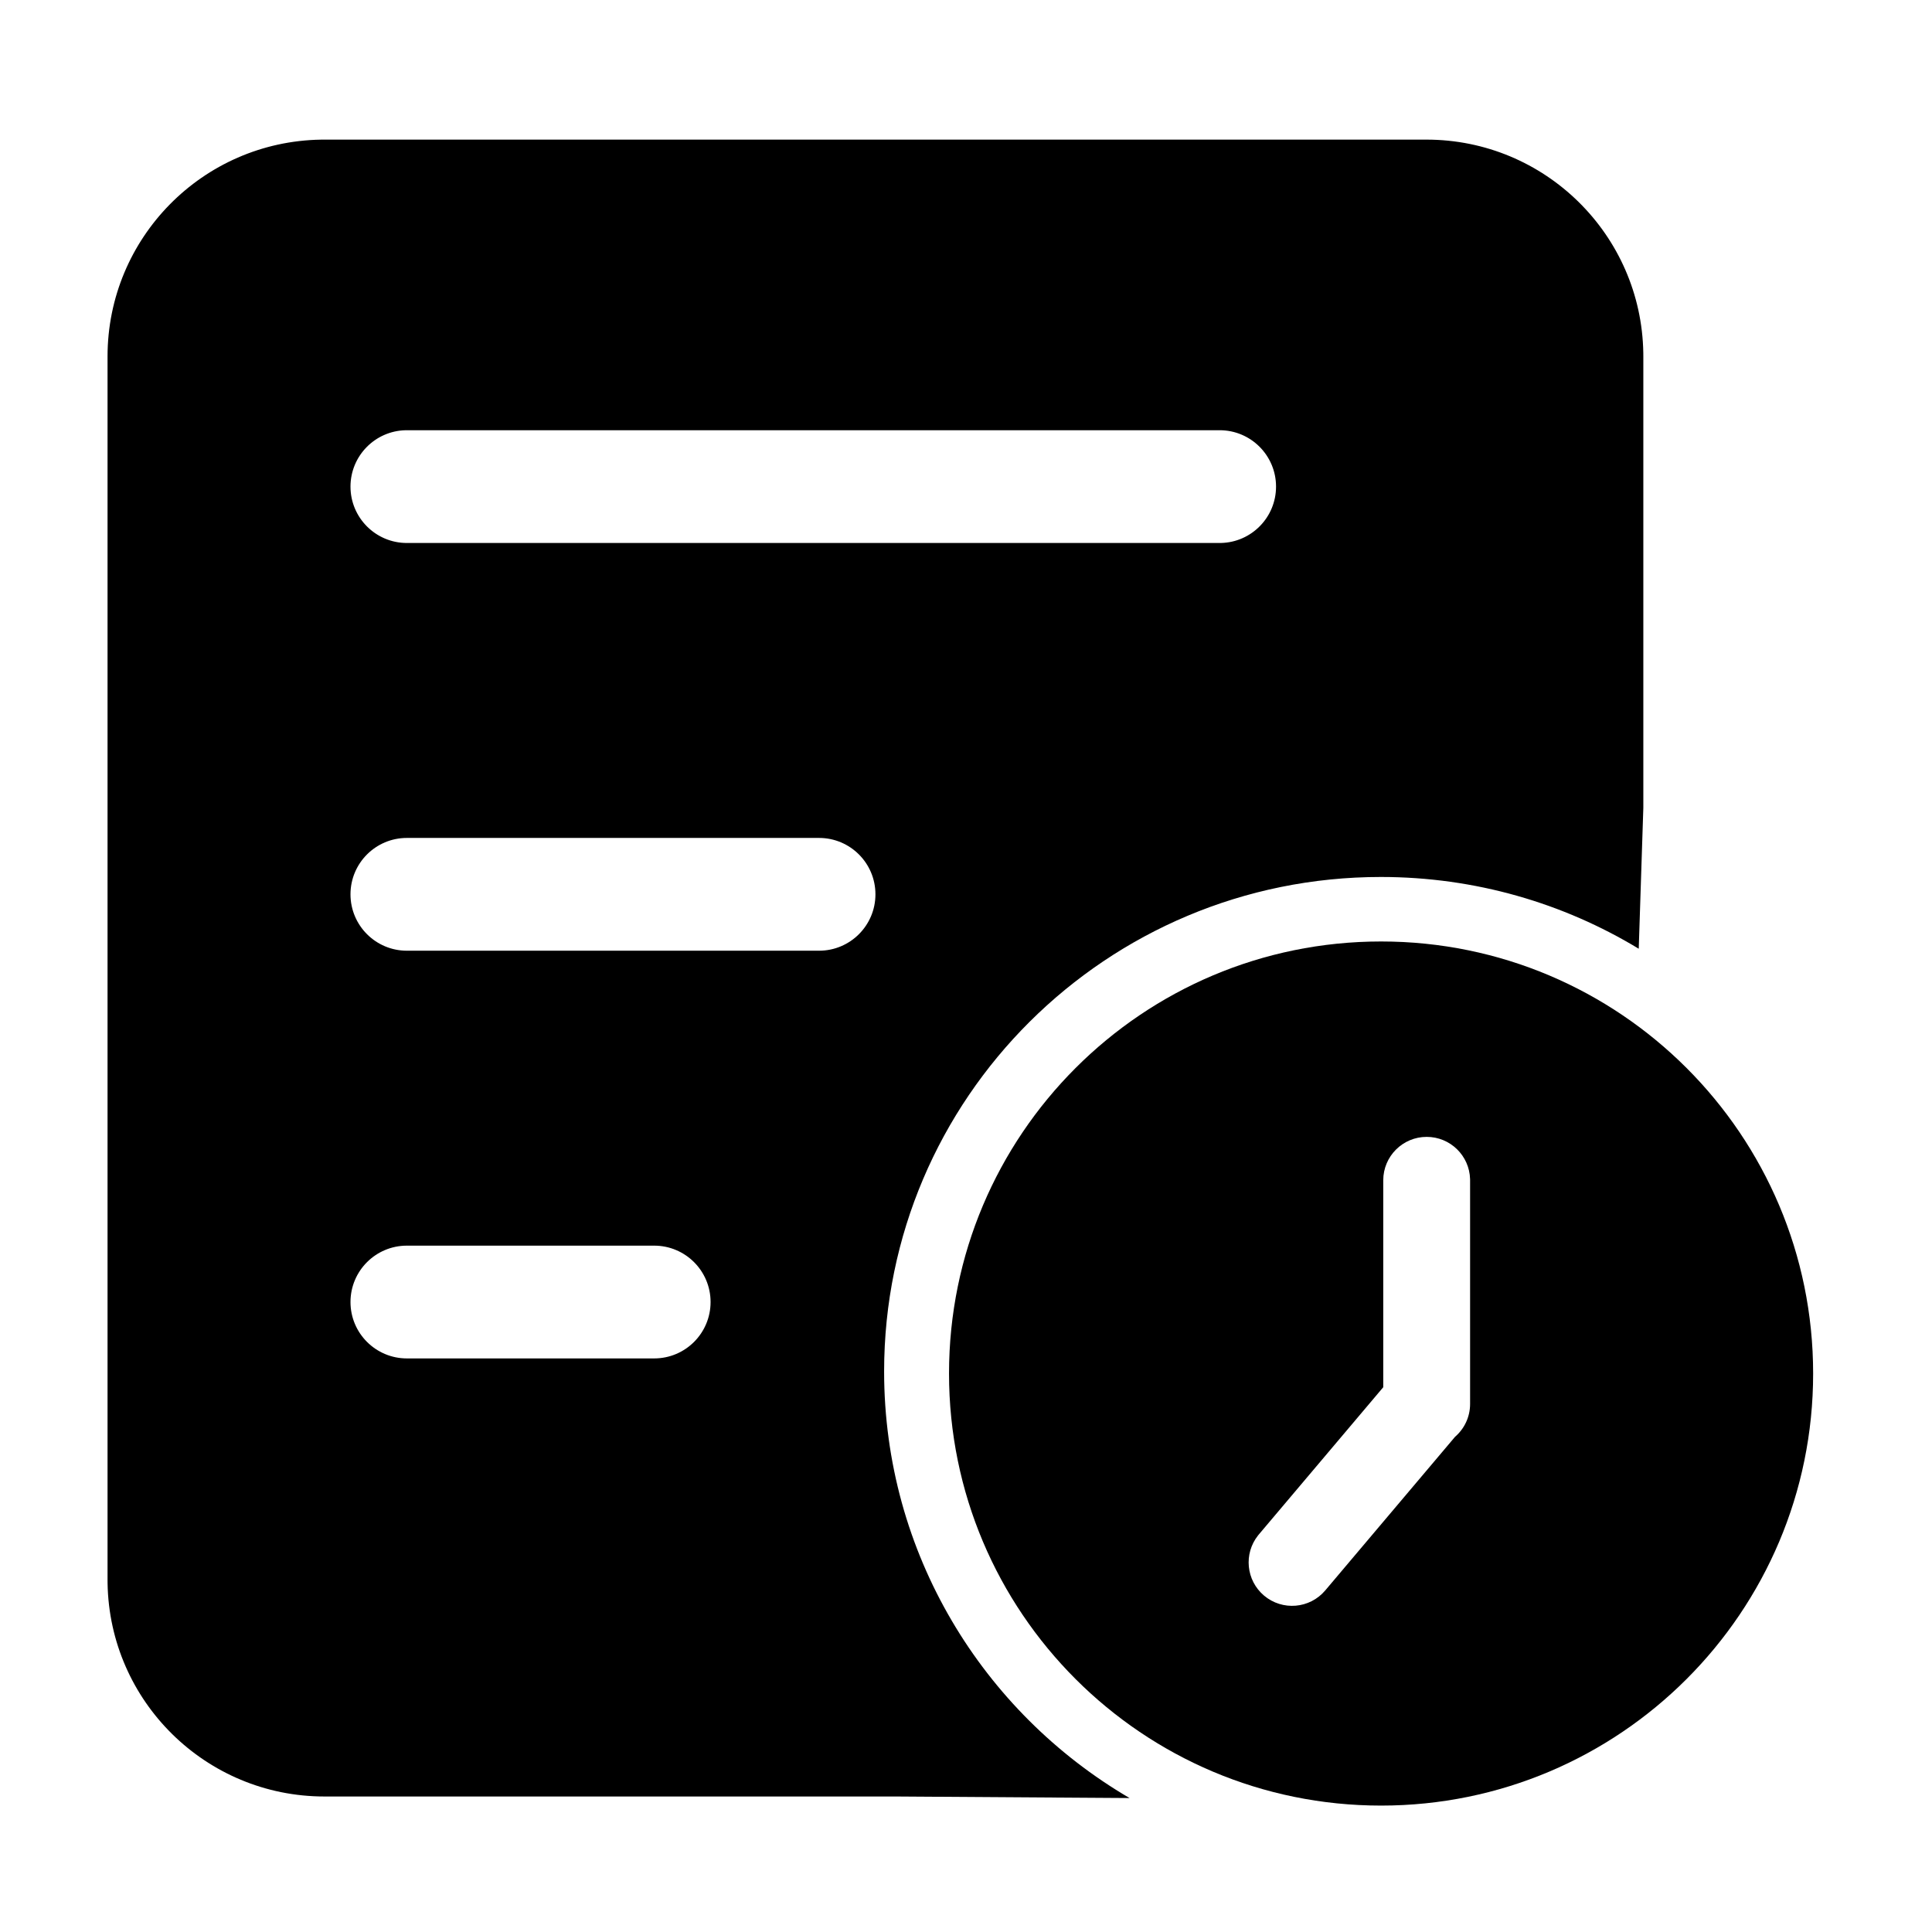 <?xml version="1.0" standalone="no"?><!DOCTYPE svg PUBLIC "-//W3C//DTD SVG 1.1//EN" "http://www.w3.org/Graphics/SVG/1.1/DTD/svg11.dtd"><svg class="icon" width="600px" height="600.00px" viewBox="0 0 1024 1024" version="1.1" xmlns="http://www.w3.org/2000/svg"><path d="M756.028 74c62.862 0 113.941 50.438 114.957 113.044l0.015 1.9v239.19l-2.436 74.715c-39.842-24.135-86.63-38.036-136.68-38.036-145.408 0-263.285 117.334-263.285 262.074 0 96.365 52.25 180.583 130.09 226.112l-123.7-0.82H171.972c-62.862 0-113.941-50.439-114.957-113.044L57 837.234v-648.29c0-62.847 50.45-113.914 113.07-114.929l1.902-0.015h584.056zM346.736 660.219H215.654c-16.505 0-29.886 13.38-29.886 29.886 0 16.505 13.38 29.885 29.886 29.885h131.082c16.505 0 29.885-13.38 29.885-29.885 0-16.506-13.38-29.886-29.885-29.886z m87.378-216.096h-218.46c-16.505 0-29.886 13.38-29.886 29.885 0 16.506 13.38 29.886 29.886 29.886h218.46c16.506 0 29.886-13.38 29.886-29.886 0-16.505-13.38-29.885-29.886-29.885z m212.32-216.097H215.661l-0.706 0.008c-16.183 0.375-29.187 13.608-29.187 29.878 0 16.505 13.384 29.885 29.893 29.885h430.773l0.706-0.008c16.183-0.374 29.187-13.608 29.187-29.877 0-16.506-13.383-29.886-29.893-29.886z"  /><path d="M732 499c126.473 0 229 102.527 229 229S858.473 957 732 957 503 854.473 503 728s102.527-229 229-229z m24.166 103.568c-12.711 0-23.015 10.304-23.015 23.015l-0.001 109.674-65.91 78.004-0.431 0.525c-7.727 9.7-6.38 23.852 3.156 31.91 9.709 8.203 24.23 6.983 32.434-2.726l68.804-81.427c4.886-4.22 7.978-10.46 7.978-17.424v-0.284-118.252l-0.009-0.644c-0.341-12.413-10.51-22.371-23.006-22.371z"  /></svg>